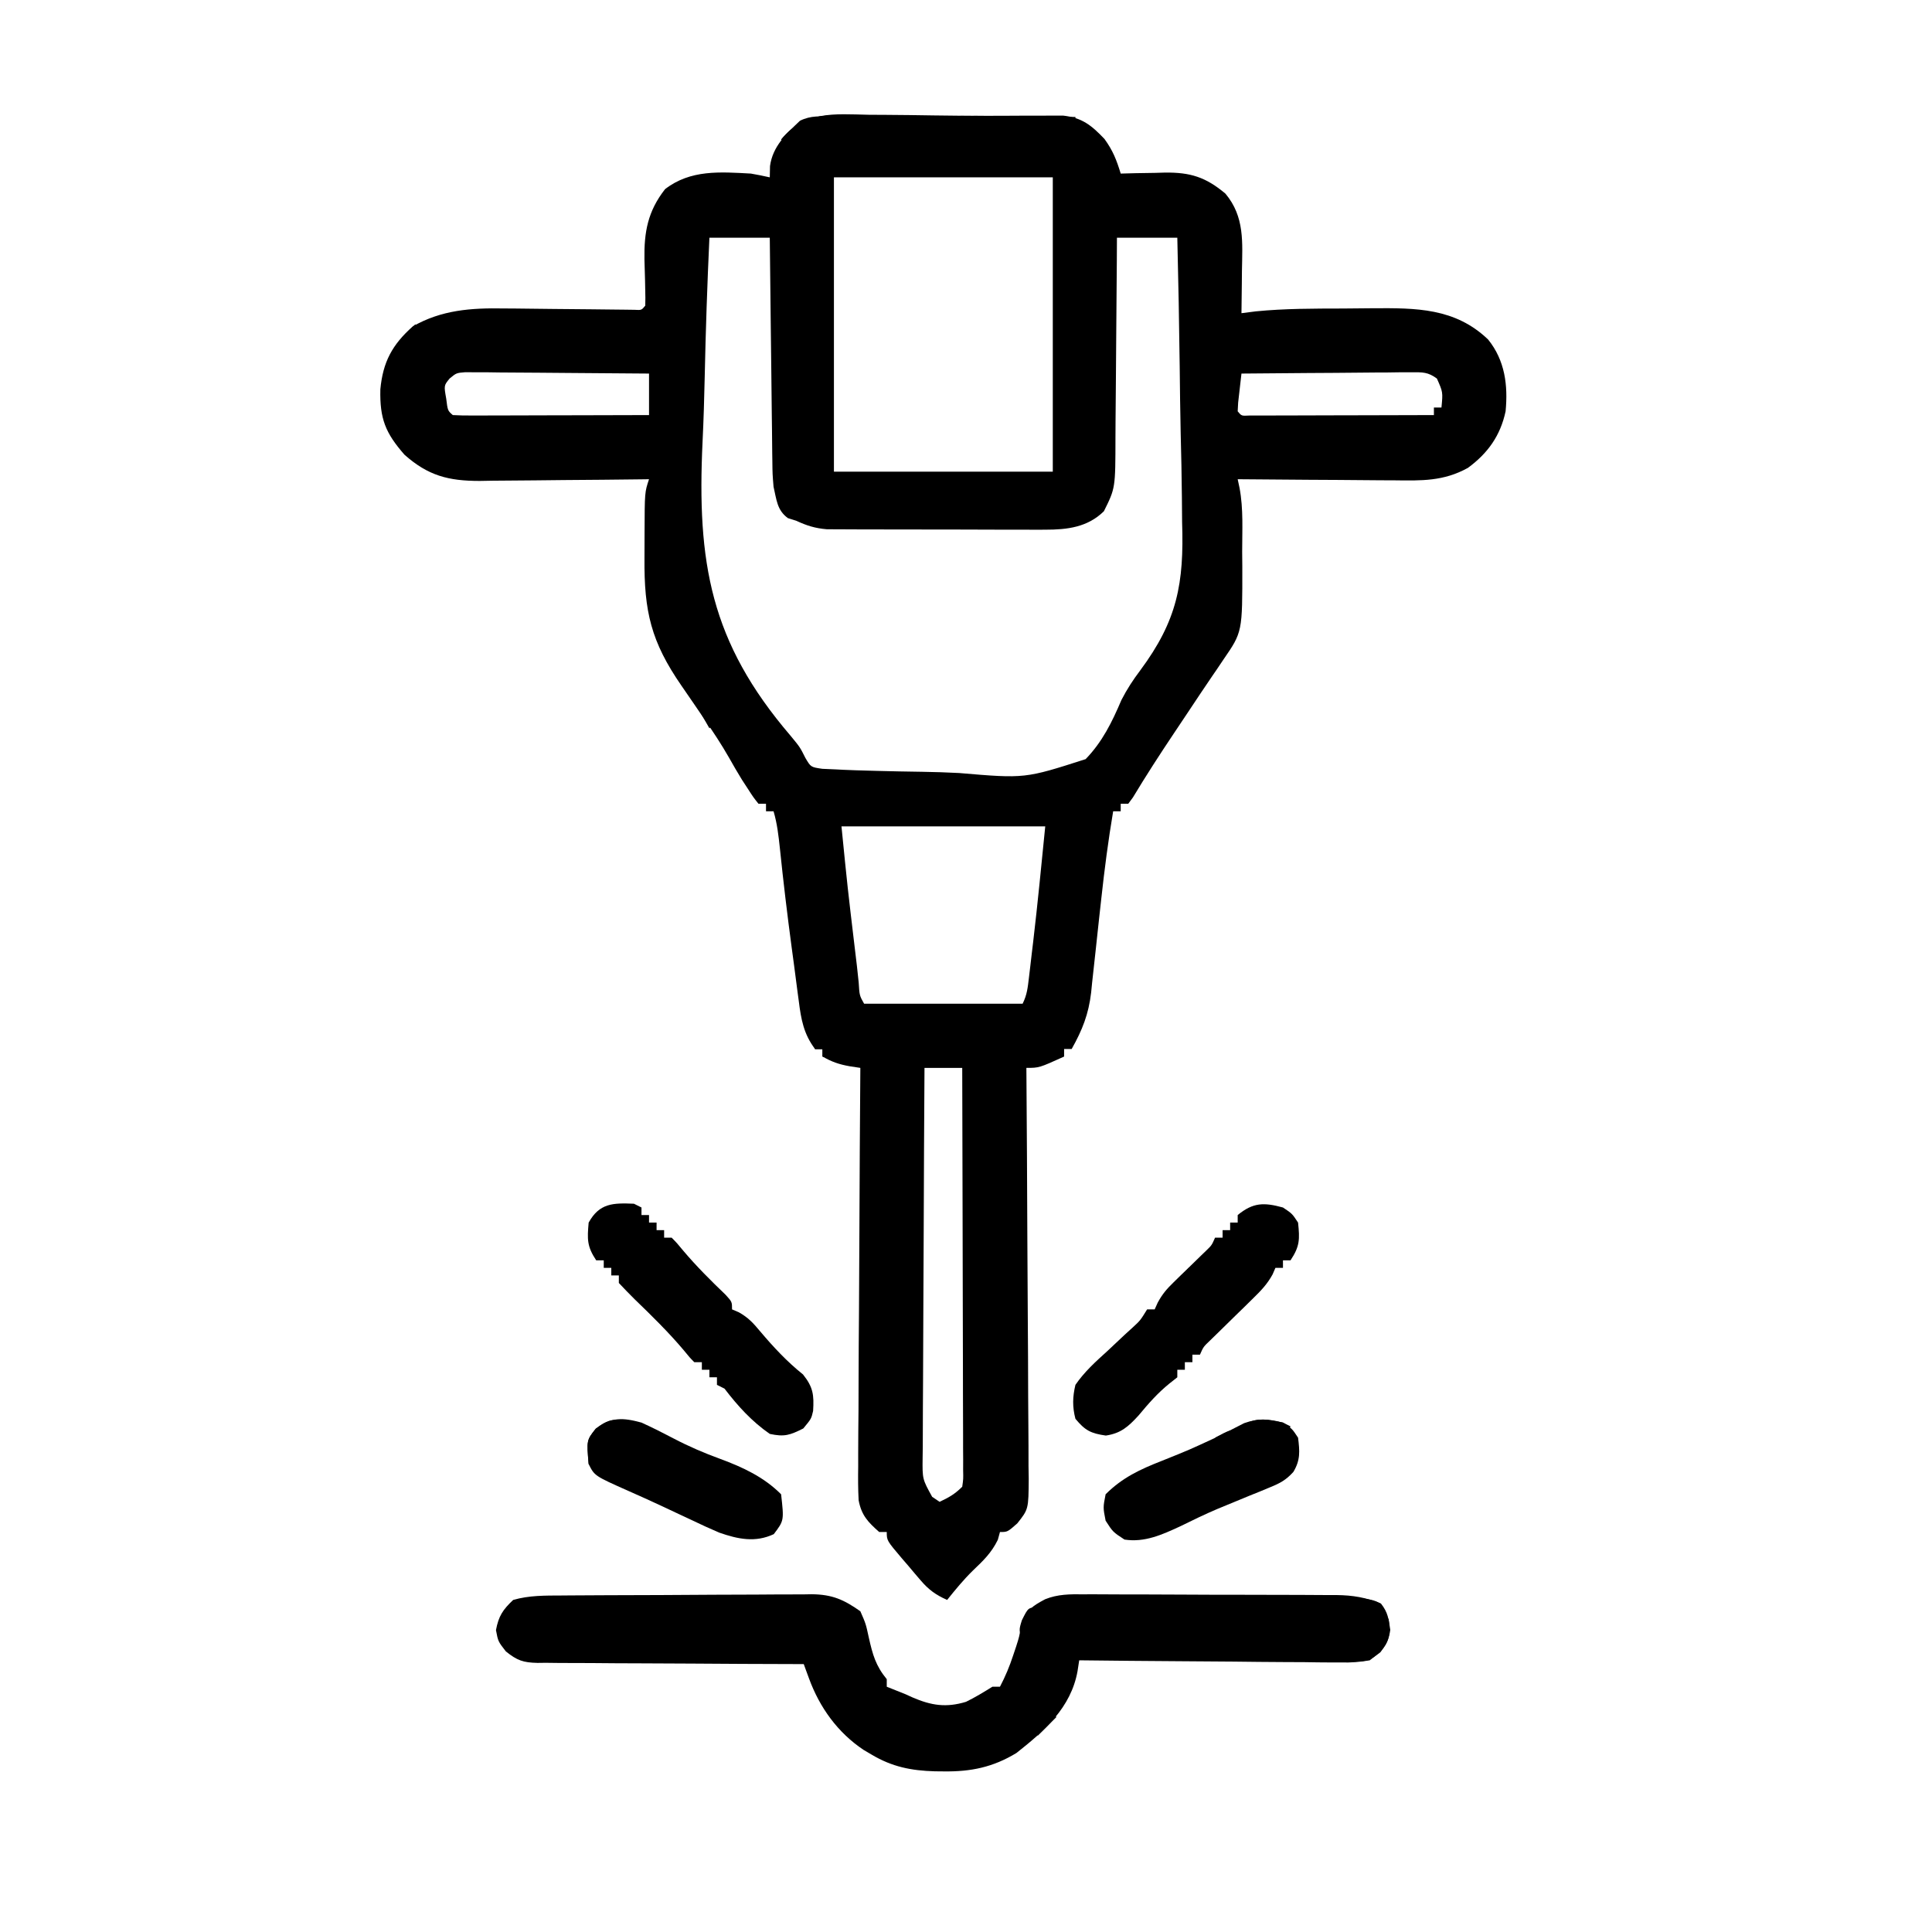 <svg version="1.1" xmlns="http://www.w3.org/2000/svg" width="100" height="100" viewBox="0 0 512 512">
<path d="M0 0 C0.685 -0.005 1.37 -0.01 2.075 -0.015 C4.345 -0.03 6.615 -0.036 8.885 -0.042 C10.462 -0.048 12.039 -0.054 13.617 -0.059 C16.926 -0.07 20.236 -0.076 23.545 -0.079 C27.782 -0.085 32.019 -0.109 36.256 -0.137 C39.515 -0.156 42.774 -0.161 46.033 -0.162 C47.595 -0.165 49.157 -0.173 50.718 -0.187 C52.906 -0.204 55.093 -0.202 57.281 -0.195 C58.525 -0.199 59.77 -0.203 61.051 -0.206 C66.118 0.361 68.557 2.348 72.022 5.974 C74.275 9.078 75.228 11.536 76.335 15.161 C78.288 15.109 78.288 15.109 80.28 15.056 C82.007 15.028 83.733 15 85.46 14.974 C86.744 14.936 86.744 14.936 88.053 14.897 C94.755 14.82 98.853 16.075 104.085 20.474 C109.234 26.624 108.582 33.415 108.46 41.036 C108.451 42.106 108.442 43.176 108.432 44.278 C108.409 46.906 108.376 49.534 108.335 52.161 C109.583 52.001 110.83 51.841 112.116 51.677 C119.795 50.914 127.492 50.938 135.202 50.921 C137.829 50.911 140.455 50.88 143.081 50.849 C154.574 50.775 164.948 50.737 173.706 59.142 C178.173 64.68 178.991 71.269 178.335 78.161 C176.962 84.592 173.636 89.283 168.335 93.161 C161.911 96.717 156.07 96.552 148.839 96.454 C147.65 96.45 146.461 96.446 145.237 96.441 C141.457 96.425 137.677 96.387 133.897 96.349 C131.328 96.334 128.758 96.32 126.188 96.308 C119.904 96.275 113.619 96.224 107.335 96.161 C107.578 97.303 107.578 97.303 107.826 98.468 C108.877 104.028 108.519 109.771 108.522 115.411 C108.534 116.696 108.547 117.982 108.559 119.306 C108.586 136.641 108.586 136.641 103.585 143.911 C102.664 145.28 102.664 145.28 101.725 146.677 C101.361 147.206 100.997 147.735 100.622 148.28 C98.448 151.457 96.325 154.668 94.192 157.872 C92.957 159.727 91.718 161.581 90.477 163.432 C86.716 169.049 83.054 174.7 79.569 180.493 C79.162 181.044 78.754 181.594 78.335 182.161 C77.675 182.161 77.015 182.161 76.335 182.161 C76.335 182.821 76.335 183.481 76.335 184.161 C75.675 184.161 75.015 184.161 74.335 184.161 C73.033 191.865 72.031 199.571 71.186 207.337 C70.983 209.172 70.78 211.007 70.577 212.843 C70.265 215.67 69.957 218.498 69.663 221.327 C69.372 224.103 69.062 226.876 68.749 229.649 C68.666 230.486 68.584 231.323 68.499 232.185 C67.826 237.938 66.173 242.105 63.335 247.161 C62.675 247.161 62.015 247.161 61.335 247.161 C61.335 247.821 61.335 248.481 61.335 249.161 C54.71 252.161 54.71 252.161 51.335 252.161 C51.342 253.057 51.342 253.057 51.349 253.972 C51.459 268.519 51.542 283.067 51.594 297.615 C51.62 304.65 51.655 311.685 51.712 318.721 C51.767 325.509 51.796 332.298 51.809 339.087 C51.818 341.677 51.836 344.268 51.863 346.859 C51.9 350.486 51.905 354.112 51.902 357.74 C51.929 359.348 51.929 359.348 51.957 360.99 C51.901 369.121 51.901 369.121 48.924 372.875 C46.335 375.161 46.335 375.161 44.335 375.161 C44.149 375.842 43.963 376.522 43.772 377.224 C42.073 380.696 39.927 382.736 37.155 385.38 C34.664 387.817 32.518 390.448 30.335 393.161 C27.333 391.834 25.448 390.463 23.319 387.974 C22.791 387.357 22.262 386.741 21.718 386.106 C21.179 385.464 20.64 384.823 20.085 384.161 C19.53 383.519 18.976 382.877 18.405 382.216 C14.335 377.424 14.335 377.424 14.335 375.161 C13.675 375.161 13.015 375.161 12.335 375.161 C9.333 372.511 7.626 370.718 6.881 366.738 C6.719 363.728 6.717 360.754 6.767 357.74 C6.766 356.598 6.766 355.456 6.765 354.279 C6.768 350.513 6.807 346.748 6.846 342.981 C6.856 340.367 6.863 337.752 6.868 335.138 C6.883 328.965 6.924 322.792 6.975 316.619 C7.031 309.589 7.058 302.559 7.083 295.529 C7.135 281.073 7.223 266.617 7.335 252.161 C6.394 252.018 5.453 251.875 4.483 251.728 C1.67 251.222 -0.218 250.573 -2.665 249.161 C-2.665 248.501 -2.665 247.841 -2.665 247.161 C-3.325 247.161 -3.985 247.161 -4.665 247.161 C-7.682 243.217 -8.385 239.236 -8.982 234.431 C-9.084 233.681 -9.186 232.932 -9.291 232.16 C-9.614 229.766 -9.921 227.37 -10.228 224.974 C-10.437 223.414 -10.647 221.855 -10.859 220.296 C-12.033 211.53 -13.082 202.754 -13.99 193.956 C-14.344 190.621 -14.71 187.384 -15.665 184.161 C-16.325 184.161 -16.985 184.161 -17.665 184.161 C-17.665 183.501 -17.665 182.841 -17.665 182.161 C-18.325 182.161 -18.985 182.161 -19.665 182.161 C-21.032 180.438 -21.032 180.438 -22.54 178.099 C-23.033 177.345 -23.525 176.59 -24.032 175.813 C-25.232 173.865 -26.381 171.885 -27.501 169.89 C-29.477 166.423 -31.655 163.138 -33.923 159.853 C-34.722 158.682 -35.52 157.51 -36.318 156.339 C-37.554 154.527 -38.794 152.718 -40.044 150.916 C-48.138 139.22 -49.993 131.208 -49.871 117.051 C-49.853 114.837 -49.851 112.623 -49.851 110.409 C-49.813 99.605 -49.813 99.605 -48.665 96.161 C-49.653 96.174 -49.653 96.174 -50.661 96.188 C-57.54 96.277 -64.418 96.337 -71.297 96.381 C-73.862 96.401 -76.426 96.428 -78.99 96.463 C-82.684 96.512 -86.377 96.534 -90.072 96.552 C-91.781 96.583 -91.781 96.583 -93.526 96.614 C-101.843 96.617 -107.232 95.213 -113.478 89.661 C-118.507 83.913 -120.045 80.165 -119.868 72.337 C-119.19 65.071 -116.71 60.497 -111.286 55.669 C-103.692 51.3 -95.806 50.743 -87.224 50.903 C-86.175 50.91 -85.126 50.917 -84.045 50.923 C-80.731 50.947 -77.417 50.99 -74.103 51.036 C-70.756 51.071 -67.41 51.102 -64.064 51.127 C-61.989 51.144 -59.915 51.168 -57.84 51.197 C-56.447 51.212 -56.447 51.212 -55.026 51.227 C-53.796 51.244 -53.796 51.244 -52.541 51.261 C-50.651 51.37 -50.651 51.37 -49.665 50.161 C-49.615 48.765 -49.63 47.366 -49.673 45.97 C-49.69 45.107 -49.707 44.244 -49.724 43.354 C-49.767 41.544 -49.819 39.734 -49.88 37.925 C-49.998 30.673 -49.01 25.157 -44.415 19.286 C-37.674 14.077 -29.852 14.716 -21.665 15.161 C-19.991 15.457 -18.321 15.776 -16.665 16.161 C-16.645 15.171 -16.624 14.181 -16.603 13.161 C-15.905 7.983 -12.334 4.635 -8.665 1.161 C-5.768 -0.287 -3.237 0.018 0 0 Z M0.335 16.161 C0.335 41.901 0.335 67.641 0.335 94.161 C19.475 94.161 38.615 94.161 58.335 94.161 C58.335 68.421 58.335 42.681 58.335 16.161 C39.195 16.161 20.055 16.161 0.335 16.161 Z M-32.665 32.161 C-33.229 44.445 -33.652 56.726 -33.909 69.02 C-34.032 74.734 -34.199 80.439 -34.476 86.148 C-35.993 118.253 -32.437 139.277 -11.185 164.11 C-8.665 167.161 -8.665 167.161 -7.231 170.014 C-5.798 172.458 -5.798 172.458 -2.741 172.904 C-1.547 172.956 -0.352 173.008 0.879 173.062 C1.54 173.096 2.2 173.131 2.881 173.166 C5.07 173.27 7.257 173.333 9.448 173.388 C10.576 173.42 10.576 173.42 11.727 173.453 C15.718 173.563 19.707 173.64 23.699 173.692 C26.983 173.74 30.256 173.851 33.536 174.02 C50.968 175.506 50.968 175.506 67.039 170.338 C71.488 165.743 74.048 160.492 76.529 154.662 C78.039 151.735 79.559 149.412 81.522 146.801 C91.327 133.591 93.143 123.778 92.604 107.552 C92.58 105.361 92.561 103.17 92.549 100.979 C92.499 95.282 92.372 89.59 92.227 83.895 C92.093 78.056 92.035 72.216 91.969 66.376 C91.831 54.969 91.61 43.565 91.335 32.161 C86.055 32.161 80.775 32.161 75.335 32.161 C75.325 34.119 75.316 36.076 75.306 38.093 C75.271 44.583 75.217 51.073 75.151 57.563 C75.111 61.495 75.079 65.427 75.064 69.359 C75.049 73.159 75.014 76.959 74.966 80.758 C74.952 82.203 74.944 83.648 74.943 85.092 C74.927 98.529 74.927 98.529 71.872 104.653 C67.55 108.893 62.168 109.537 56.377 109.533 C55.393 109.539 55.393 109.539 54.389 109.545 C52.243 109.553 50.098 109.539 47.952 109.524 C46.449 109.524 44.947 109.524 43.444 109.526 C40.305 109.526 37.167 109.515 34.029 109.497 C30.013 109.475 25.997 109.474 21.981 109.481 C18.882 109.484 15.784 109.478 12.685 109.468 C11.204 109.464 9.723 109.463 8.243 109.464 C6.173 109.465 4.103 109.452 2.033 109.436 C0.858 109.431 -0.318 109.427 -1.53 109.422 C-4.661 109.161 -6.832 108.471 -9.665 107.161 C-10.387 106.934 -11.109 106.707 -11.853 106.474 C-14.766 104.364 -14.86 101.579 -15.665 98.161 C-15.944 94.814 -15.944 94.814 -15.984 91.308 C-15.994 90.663 -16.004 90.018 -16.015 89.354 C-16.045 87.249 -16.062 85.145 -16.079 83.04 C-16.098 81.57 -16.118 80.101 -16.138 78.631 C-16.189 74.782 -16.229 70.934 -16.266 67.085 C-16.306 63.15 -16.357 59.215 -16.407 55.28 C-16.504 47.574 -16.587 39.868 -16.665 32.161 C-21.945 32.161 -27.225 32.161 -32.665 32.161 Z M-101.495 69.456 C-103.032 71.317 -103.032 71.317 -102.415 74.786 C-102.022 77.984 -102.022 77.984 -100.665 79.161 C-99.039 79.255 -97.408 79.279 -95.778 79.275 C-94.217 79.275 -94.217 79.275 -92.624 79.274 C-90.925 79.267 -90.925 79.267 -89.193 79.259 C-87.463 79.257 -87.463 79.257 -85.699 79.255 C-82 79.249 -78.302 79.236 -74.603 79.224 C-72.102 79.219 -69.601 79.214 -67.101 79.21 C-60.956 79.199 -54.81 79.182 -48.665 79.161 C-48.665 75.531 -48.665 71.901 -48.665 68.161 C-55.874 68.087 -63.082 68.033 -70.29 67.996 C-72.743 67.981 -75.196 67.961 -77.649 67.935 C-81.172 67.899 -84.694 67.881 -88.216 67.868 C-89.316 67.853 -90.416 67.837 -91.55 67.821 C-92.57 67.821 -93.591 67.821 -94.643 67.821 C-95.992 67.811 -95.992 67.811 -97.368 67.8 C-99.718 67.995 -99.718 67.995 -101.495 69.456 Z M108.335 68.161 C108.141 69.806 107.955 71.452 107.772 73.099 C107.668 74.015 107.563 74.932 107.456 75.876 C107.416 76.63 107.376 77.384 107.335 78.161 C108.342 79.39 108.342 79.39 110.391 79.281 C111.295 79.279 112.199 79.277 113.13 79.275 C114.661 79.275 114.661 79.275 116.224 79.274 C117.334 79.269 118.445 79.264 119.589 79.259 C120.719 79.257 121.85 79.256 123.015 79.255 C126.642 79.249 130.27 79.236 133.897 79.224 C136.35 79.219 138.802 79.214 141.255 79.21 C147.281 79.199 153.308 79.182 159.335 79.161 C159.335 78.501 159.335 77.841 159.335 77.161 C159.995 77.161 160.655 77.161 161.335 77.161 C161.73 73.08 161.73 73.08 160.131 69.483 C157.762 67.74 156.331 67.798 153.404 67.821 C152.403 67.821 151.403 67.821 150.372 67.821 C148.754 67.844 148.754 67.844 147.104 67.868 C145.999 67.872 144.893 67.877 143.754 67.881 C140.218 67.898 136.683 67.935 133.147 67.974 C130.752 67.989 128.357 68.002 125.962 68.015 C120.086 68.048 114.21 68.098 108.335 68.161 Z M2.335 188.161 C3.959 204.462 3.959 204.462 5.897 220.712 C6.27 223.651 6.597 226.589 6.897 229.536 C7.107 232.987 7.107 232.987 8.335 235.161 C22.195 235.161 36.055 235.161 50.335 235.161 C51.526 232.778 51.704 230.85 52.018 228.2 C52.141 227.169 52.265 226.138 52.391 225.075 C52.517 223.99 52.643 222.904 52.772 221.786 C52.894 220.77 53.016 219.755 53.141 218.708 C54.341 208.536 55.315 198.357 56.335 188.161 C38.515 188.161 20.695 188.161 2.335 188.161 Z M24.335 252.161 C24.242 266.565 24.171 280.968 24.127 295.372 C24.107 302.06 24.079 308.747 24.033 315.435 C23.99 321.887 23.966 328.338 23.955 334.789 C23.948 337.253 23.933 339.718 23.912 342.181 C23.883 345.627 23.879 349.072 23.881 352.518 C23.859 354.053 23.859 354.053 23.837 355.619 C23.776 361.128 23.776 361.128 26.363 365.826 C27.339 366.487 27.339 366.487 28.335 367.161 C30.803 366.009 32.383 365.113 34.335 363.161 C34.632 361.105 34.632 361.105 34.575 358.707 C34.578 357.77 34.581 356.833 34.584 355.868 C34.576 354.837 34.569 353.807 34.562 352.745 C34.562 351.662 34.562 350.579 34.563 349.463 C34.561 345.87 34.546 342.277 34.53 338.685 C34.526 336.199 34.523 333.713 34.521 331.227 C34.515 325.345 34.499 319.462 34.479 313.58 C34.454 306.227 34.443 298.874 34.432 291.521 C34.411 278.401 34.377 265.281 34.335 252.161 C31.035 252.161 27.735 252.161 24.335 252.161 Z " fill="currentColor" transform="translate(220.665,30.839)"/>
<path d="M0 0 C0.77 -0.007 1.54 -0.013 2.333 -0.02 C4.869 -0.04 7.405 -0.051 9.942 -0.061 C10.811 -0.065 11.68 -0.069 12.576 -0.074 C17.175 -0.094 21.773 -0.109 26.372 -0.118 C31.112 -0.129 35.852 -0.164 40.592 -0.203 C44.246 -0.23 47.901 -0.238 51.556 -0.241 C53.303 -0.246 55.05 -0.258 56.797 -0.276 C59.245 -0.301 61.692 -0.3 64.141 -0.293 C64.856 -0.306 65.571 -0.319 66.307 -0.332 C71.767 -0.276 74.838 1.1 79.2 4.177 C80.653 7.49 80.653 7.49 81.45 11.177 C82.455 15.654 83.28 18.634 86.2 22.177 C86.2 22.837 86.2 23.497 86.2 24.177 C87.863 24.853 89.531 25.516 91.2 26.177 C91.804 26.453 92.409 26.729 93.032 27.013 C98.021 29.158 101.94 29.773 107.2 28.177 C109.649 26.983 111.878 25.617 114.2 24.177 C114.86 24.177 115.52 24.177 116.2 24.177 C117.624 21.458 118.747 18.781 119.7 15.865 C120.094 14.689 120.094 14.689 120.497 13.49 C121.31 10.953 121.31 10.953 121.95 7.365 C123.373 3.735 124.806 2.788 128.184 0.988 C131.513 -0.351 134.808 -0.364 138.335 -0.309 C139.116 -0.313 139.898 -0.316 140.703 -0.32 C143.266 -0.328 145.828 -0.306 148.391 -0.284 C150.183 -0.282 151.974 -0.281 153.766 -0.281 C157.513 -0.278 161.259 -0.262 165.005 -0.235 C169.799 -0.201 174.592 -0.193 179.386 -0.195 C183.083 -0.194 186.78 -0.183 190.476 -0.169 C192.244 -0.162 194.011 -0.158 195.778 -0.157 C198.25 -0.152 200.722 -0.135 203.194 -0.114 C203.919 -0.114 204.644 -0.115 205.391 -0.116 C209.686 -0.062 213.234 0.503 217.2 2.177 C219.017 4.49 219.203 6.199 219.637 9.115 C219.034 13.339 217.51 14.547 214.2 17.177 C211.44 17.648 209.31 17.815 206.564 17.745 C205.436 17.746 205.436 17.746 204.286 17.747 C201.812 17.743 199.341 17.705 196.868 17.665 C195.148 17.656 193.429 17.649 191.71 17.644 C187.194 17.625 182.678 17.576 178.162 17.52 C173.55 17.469 168.939 17.446 164.327 17.421 C155.284 17.368 146.242 17.282 137.2 17.177 C137.056 18.118 136.912 19.059 136.763 20.028 C135.023 29.754 127.961 35.905 120.555 41.747 C114.361 45.507 108.513 46.712 101.325 46.615 C100.535 46.607 99.746 46.599 98.933 46.592 C92.698 46.416 87.619 45.406 82.2 42.177 C81.497 41.765 80.795 41.352 80.071 40.927 C73.207 36.342 68.429 29.711 65.603 22.005 C65.339 21.287 65.074 20.569 64.802 19.83 C64.603 19.285 64.404 18.739 64.2 18.177 C62.788 18.175 62.788 18.175 61.348 18.173 C52.476 18.156 43.604 18.113 34.731 18.045 C30.17 18.011 25.609 17.986 21.048 17.981 C16.645 17.977 12.243 17.949 7.84 17.904 C6.161 17.891 4.482 17.886 2.803 17.891 C0.449 17.896 -1.902 17.87 -4.256 17.836 C-4.949 17.845 -5.641 17.854 -6.355 17.863 C-10.158 17.773 -11.731 17.233 -14.737 14.823 C-16.8 12.177 -16.8 12.177 -17.363 9.177 C-16.662 5.439 -15.555 3.783 -12.8 1.177 C-8.597 -0.042 -4.342 0.016 0 0 Z " fill="currentColor" transform="translate(148.8,422.823)"/>
<path d="M0 0 C0.66 0.33 1.32 0.66 2 1 C2 1.66 2 2.32 2 3 C2.66 3 3.32 3 4 3 C4 3.66 4 4.32 4 5 C4.66 5 5.32 5 6 5 C6 5.66 6 6.32 6 7 C6.66 7 7.32 7 8 7 C8 7.66 8 8.32 8 9 C8.66 9 9.32 9 10 9 C11.41 10.434 11.41 10.434 13.062 12.438 C16.571 16.59 20.355 20.358 24.277 24.117 C26 26 26 26 26 28 C26.589 28.251 27.178 28.503 27.785 28.762 C30.276 30.155 31.623 31.621 33.438 33.812 C36.957 37.97 40.548 41.839 44.812 45.25 C47.507 48.638 47.739 50.668 47.484 54.906 C47 57 47 57 44.875 59.562 C41.339 61.33 39.896 61.84 36 61 C31.228 57.695 27.513 53.593 24 49 C23.01 48.505 23.01 48.505 22 48 C22 47.34 22 46.68 22 46 C21.34 46 20.68 46 20 46 C20 45.34 20 44.68 20 44 C19.34 44 18.68 44 18 44 C18 43.34 18 42.68 18 42 C17.34 42 16.68 42 16 42 C14.73 40.707 14.73 40.707 13.188 38.812 C9.164 34.044 4.754 29.722 0.268 25.394 C-1.191 23.965 -2.6 22.486 -4 21 C-4 20.34 -4 19.68 -4 19 C-4.66 19 -5.32 19 -6 19 C-6 18.34 -6 17.68 -6 17 C-6.66 17 -7.32 17 -8 17 C-8 16.34 -8 15.68 -8 15 C-8.66 15 -9.32 15 -10 15 C-12.473 11.29 -12.385 9.389 -12 5 C-9.15 -0.158 -5.549 -0.236 0 0 Z " fill="currentColor" transform="translate(168,319)"/>
<path d="M0 0 C2.438 1.625 2.438 1.625 4 4 C4.463 8.402 4.48 10.279 2 14 C1.34 14 0.68 14 0 14 C0 14.66 0 15.32 0 16 C-0.66 16 -1.32 16 -2 16 C-2.25 16.577 -2.5 17.153 -2.758 17.748 C-4.171 20.311 -5.785 21.996 -7.879 24.039 C-9.013 25.157 -9.013 25.157 -10.17 26.297 C-10.959 27.065 -11.749 27.833 -12.562 28.625 C-14.128 30.157 -15.692 31.69 -17.254 33.227 C-17.948 33.903 -18.642 34.579 -19.358 35.276 C-21.08 36.915 -21.08 36.915 -22 39 C-22.66 39 -23.32 39 -24 39 C-24 39.66 -24 40.32 -24 41 C-24.66 41 -25.32 41 -26 41 C-26 41.66 -26 42.32 -26 43 C-26.66 43 -27.32 43 -28 43 C-28 43.66 -28 44.32 -28 45 C-28.681 45.536 -29.361 46.072 -30.062 46.625 C-33.23 49.186 -35.659 51.976 -38.254 55.098 C-40.966 58.053 -42.919 59.839 -46.938 60.438 C-50.913 59.87 -52.425 59.105 -55 56 C-55.828 52.855 -55.763 50.156 -55 47 C-52.636 43.569 -49.711 40.904 -46.625 38.125 C-45.053 36.65 -43.483 35.174 -41.914 33.695 C-40.861 32.736 -40.861 32.736 -39.788 31.758 C-37.803 29.926 -37.803 29.926 -36 27 C-35.34 27 -34.68 27 -34 27 C-33.598 26.108 -33.598 26.108 -33.188 25.198 C-31.99 22.982 -30.797 21.579 -28.996 19.836 C-28.421 19.271 -27.845 18.707 -27.252 18.125 C-26.653 17.547 -26.054 16.97 -25.438 16.375 C-24.247 15.218 -23.058 14.06 -21.871 12.898 C-21.344 12.39 -20.818 11.881 -20.275 11.357 C-18.884 10.006 -18.884 10.006 -18 8 C-17.34 8 -16.68 8 -16 8 C-16 7.34 -16 6.68 -16 6 C-15.34 6 -14.68 6 -14 6 C-14 5.34 -14 4.68 -14 4 C-13.34 4 -12.68 4 -12 4 C-12 3.34 -12 2.68 -12 2 C-7.889 -1.364 -5.042 -1.375 0 0 Z " fill="currentColor" transform="translate(340,320)"/>
<path d="M0 0 C2.884 1.316 5.695 2.727 8.5 4.205 C12.541 6.32 16.58 8.059 20.875 9.625 C26.903 11.855 32.416 14.416 37 19 C37.786 25.961 37.786 25.961 35.062 29.562 C30.181 31.854 25.589 30.908 20.572 29.149 C18.056 28.077 15.59 26.934 13.125 25.75 C12.251 25.342 11.377 24.935 10.476 24.515 C8.754 23.712 7.034 22.904 5.317 22.091 C2.418 20.726 -0.508 19.424 -3.438 18.125 C-12.44 14.121 -12.44 14.121 -14 11 C-14.58 4.735 -14.58 4.735 -12.125 1.625 C-8.009 -1.522 -4.883 -1.326 0 0 Z " fill="currentColor" transform="translate(170,377)"/>
<path d="M0 0 C2.438 1.625 2.438 1.625 4 4 C4.45 7.597 4.642 9.93 2.75 13.084 C0.782 15.238 -0.74 16.054 -3.43 17.148 C-4.301 17.511 -5.173 17.874 -6.071 18.248 C-7.459 18.806 -7.459 18.806 -8.875 19.375 C-10.785 20.162 -12.693 20.951 -14.602 21.742 C-15.992 22.316 -15.992 22.316 -17.411 22.901 C-20.754 24.32 -23.991 25.898 -27.25 27.5 C-32 29.696 -36.671 31.831 -42 31 C-45.062 29 -45.062 29 -47 26 C-47.688 22.5 -47.688 22.5 -47 19 C-42.546 14.56 -37.863 12.395 -32.062 10.125 C-24.781 7.201 -24.781 7.201 -17.668 3.895 C-17.003 3.565 -16.339 3.235 -15.654 2.896 C-13.862 1.994 -12.079 1.074 -10.297 0.152 C-6.374 -1.219 -4.006 -0.974 0 0 Z " fill="currentColor" transform="translate(340,377)"/>
<path d="M0 0 C1.582 0.011 3.164 0.02 4.745 0.026 C8.89 0.049 13.034 0.107 17.179 0.174 C21.415 0.236 25.652 0.263 29.889 0.293 C38.188 0.357 46.486 0.459 54.785 0.586 C54.785 0.916 54.785 1.246 54.785 1.586 C53.951 1.587 53.117 1.589 52.257 1.59 C44.372 1.608 36.487 1.65 28.601 1.718 C24.548 1.752 20.495 1.777 16.441 1.781 C12.525 1.786 8.609 1.814 4.693 1.859 C3.203 1.872 1.714 1.877 0.224 1.872 C-8.329 1.852 -14.232 2.275 -21.215 7.586 C-21.875 7.256 -22.535 6.926 -23.215 6.586 C-16.767 -1.098 -9.293 -0.194 0 0 Z " fill="currentColor" transform="translate(230.215,30.414)"/>
<path d="M0 0 C0.33 0.66 0.66 1.32 1 2 C0.34 2 -0.32 2 -1 2 C-1 2.66 -1 3.32 -1 4 C-1.639 4.103 -2.279 4.206 -2.938 4.312 C-3.618 4.539 -4.299 4.766 -5 5 C-5.33 5.99 -5.66 6.98 -6 8 C-6.99 8.33 -7.98 8.66 -9 9 C-9.66 9.66 -10.32 10.32 -11 11 C-11.491 4.621 -11.491 4.621 -9.125 1.625 C-5.651 -1.032 -4.209 -1.187 0 0 Z " fill="currentColor" transform="translate(167,377)"/>
<path d="M0 0 C0.99 0.99 1.98 1.98 3 3 C2.01 3.99 1.02 4.98 0 6 C0.33 6.99 0.66 7.98 1 9 C-0.32 8.67 -1.64 8.34 -3 8 C-3 7.34 -3 6.68 -3 6 C-3.66 6 -4.32 6 -5 6 C-5.66 4.35 -6.32 2.7 -7 1 C-5.824 1.495 -5.824 1.495 -4.625 2 C-2.157 3.119 -2.157 3.119 0 3 C0 2.01 0 1.02 0 0 Z " fill="currentColor" transform="translate(221,272)"/>
<path d="M0 0 C0 0.33 0 0.66 0 1 C-1.377 1.021 -1.377 1.021 -2.781 1.043 C-9.795 1.316 -14.932 1.62 -20.547 6.039 C-21.026 6.356 -21.506 6.673 -22 7 C-22.66 6.67 -23.32 6.34 -24 6 C-17.446 -2.066 -9.559 -0.581 0 0 Z " fill="currentColor" transform="translate(231,31)"/>
<path d="M0 0 C1.65 0.33 3.3 0.66 5 1 C4.67 1.66 4.34 2.32 4 3 C3.34 3 2.68 3 2 3 C2 3.66 2 4.32 2 5 C1.34 5 0.68 5 0 5 C-0.33 5.66 -0.66 6.32 -1 7 C-2.32 6.67 -3.64 6.34 -5 6 C-3.35 4.02 -1.7 2.04 0 0 Z " fill="currentColor" transform="translate(315,336)"/>
<path d="M0 0 C6.75 0.875 6.75 0.875 9 2 C9 2.99 9 3.98 9 5 C7.35 5.33 5.7 5.66 4 6 C3.67 5.01 3.34 4.02 3 3 C2.01 3 1.02 3 0 3 C0 2.01 0 1.02 0 0 Z " fill="currentColor" transform="translate(334,378)"/>
<path d="M0 0 C0.33 0 0.66 0 1 0 C1.472 4.058 1.333 5.562 -1.188 8.875 C-4 11 -4 11 -6.812 11.312 C-7.534 11.209 -8.256 11.106 -9 11 C-8.381 10.959 -7.763 10.918 -7.125 10.875 C-6.424 10.586 -5.723 10.297 -5 10 C-3.842 7.025 -3.842 7.025 -3 4 C-2.34 3.67 -1.68 3.34 -1 3 C-0.67 2.01 -0.34 1.02 0 0 Z " fill="currentColor" transform="translate(367,429)"/>
<path d="M0 0 C7.75 0.875 7.75 0.875 10 2 C9.34 3.32 8.68 4.64 8 6 C6.68 5.34 5.36 4.68 4 4 C4 3.34 4 2.68 4 2 C2.35 2 0.7 2 -1 2 C-0.67 1.34 -0.34 0.68 0 0 Z " fill="currentColor" transform="translate(356,423)"/>
<path d="M0 0 C0.66 0.33 1.32 0.66 2 1 C1.67 1.66 1.34 2.32 1 3 C0.01 3 -0.98 3 -2 3 C-2 2.34 -2 1.68 -2 1 C-2.928 1.371 -3.856 1.742 -4.812 2.125 C-6.39 2.558 -6.39 2.558 -8 3 C-8.99 2.34 -9.98 1.68 -11 1 C-7.225 -1.567 -4.33 -0.882 0 0 Z " fill="currentColor" transform="translate(340,377)"/>
<path d="M0 0 C0.33 0.66 0.66 1.32 1 2 C3.017 3.134 3.017 3.134 5 4 C4.34 5.32 3.68 6.64 3 8 C1.02 5.69 -0.96 3.38 -3 1 C-2.01 0.67 -1.02 0.34 0 0 Z " fill="currentColor" transform="translate(173,344)"/>
<path d="M0 0 C1.625 2.5 1.625 2.5 3 5 C2.01 5.99 1.02 6.98 0 8 C-1.98 4.535 -1.98 4.535 -4 1 C-2 0 -2 0 0 0 Z " fill="currentColor" transform="translate(188,185)"/>
<path d="M0 0 C0.33 0.66 0.66 1.32 1 2 C0.062 4.625 0.062 4.625 -1 7 C-2.32 7 -3.64 7 -5 7 C-5 5.35 -5 3.7 -5 2 C-4.361 1.856 -3.721 1.711 -3.062 1.562 C-1.025 1.19 -1.025 1.19 0 0 Z " fill="currentColor" transform="translate(182,345)"/>
<path d="M0 0 C2.621 0 4.509 0.313 7 1 C4.993 4.011 4.161 4.63 1 6 C0.67 4.02 0.34 2.04 0 0 Z " fill="currentColor" transform="translate(209,235)"/>
<path d="M0 0 C0 3.908 -1.506 5.116 -4 8 C-4.33 6.35 -4.66 4.7 -5 3 C-3.35 2.01 -1.7 1.02 0 0 Z " fill="currentColor" transform="translate(304,202)"/>
<path d="M0 0 C0 1.65 0 3.3 0 5 C-0.99 5.495 -0.99 5.495 -2 6 C-2.66 6.99 -3.32 7.98 -4 9 C-5 6 -5 6 -4.188 3.375 C-2.5 0 -2.5 0 0 0 Z " fill="currentColor" transform="translate(275,426)"/>
<path d="M0 0 C2.125 0.375 2.125 0.375 4 1 C2.35 2.65 0.7 4.3 -1 6 C-1.625 4.125 -1.625 4.125 -2 2 C-1.34 1.34 -0.68 0.68 0 0 Z " fill="currentColor" transform="translate(276,454)"/>
<path d="M0 0 C0.33 0.99 0.66 1.98 1 3 C0.01 3.66 -0.98 4.32 -2 5 C-3.32 4.01 -4.64 3.02 -6 2 C-2.25 0 -2.25 0 0 0 Z " fill="currentColor" transform="translate(328,379)"/>
<path d="M0 0 C0.99 0.33 1.98 0.66 3 1 C2.67 2.32 2.34 3.64 2 5 C1.01 5 0.02 5 -1 5 C-0.67 3.35 -0.34 1.7 0 0 Z " fill="currentColor" transform="translate(299,353)"/>
<path d="M0 0 C2.993 1.098 3.846 1.677 5.25 4.625 C5.497 5.409 5.745 6.192 6 7 C5.34 7 4.68 7 4 7 C4 6.34 4 5.68 4 5 C3.34 5 2.68 5 2 5 C1.34 3.35 0.68 1.7 0 0 Z " fill="currentColor" transform="translate(214,273)"/>
<path d="M0 0 C2.125 0.375 2.125 0.375 4 1 C2.35 2.32 0.7 3.64 -1 5 C-1.33 4.01 -1.66 3.02 -2 2 C-1.34 1.34 -0.68 0.68 0 0 Z " fill="currentColor" transform="translate(110,86)"/>
</svg>
